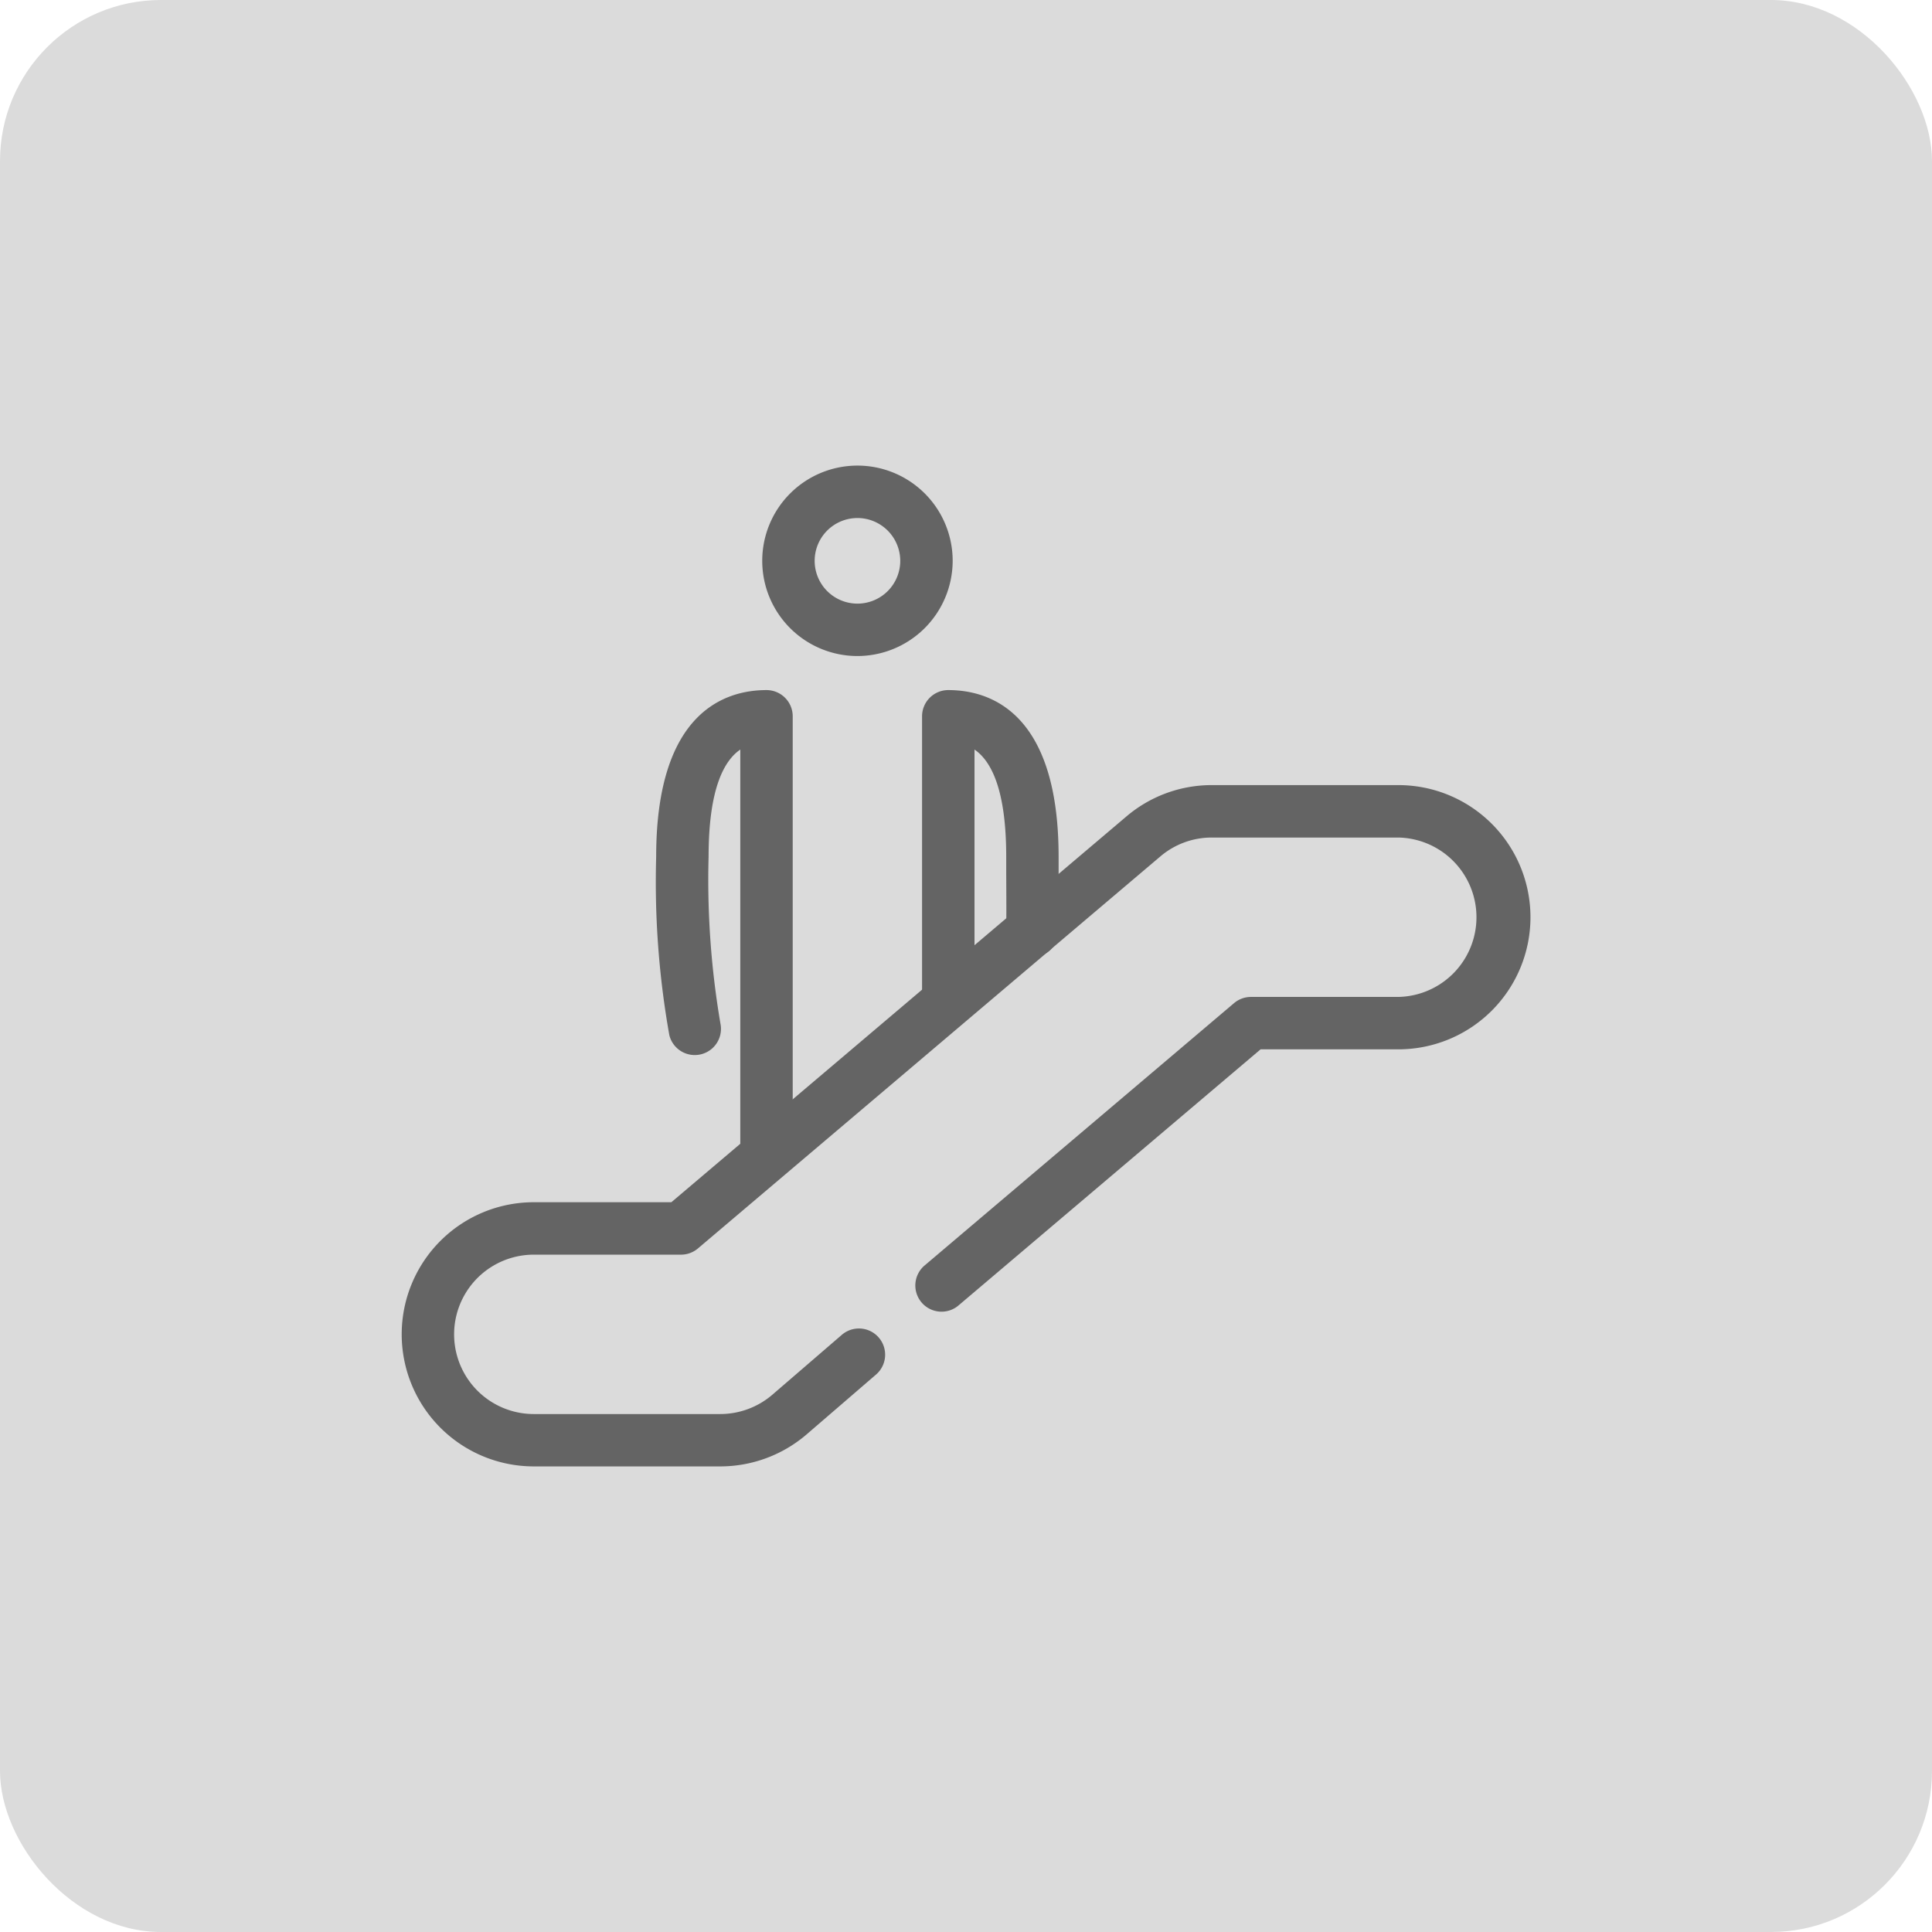 <svg xmlns="http://www.w3.org/2000/svg" width="120" height="120" viewBox="0 0 120 120">
  <g id="floor_popup_bt_ele_o" transform="translate(-695.982 -730.5)">
    <rect id="사각형_656" data-name="사각형 656" width="120" height="120" rx="10" transform="translate(695.982 730.5)" fill="#dbdbdb"/>
    <g id="그룹_1370" data-name="그룹 1370" transform="translate(503.516 541.285)">
      <path id="패스_2907" data-name="패스 2907" d="M237.2,267.212H225.621a8.2,8.2,0,1,1,0-16.409h8.544l28.228-23.93a8.177,8.177,0,0,1,5.34-1.978H279.32a8.206,8.206,0,0,1,0,16.412h-8.556l-18.737,15.885a1.628,1.628,0,1,1-2.105-2.483l19.192-16.271a1.628,1.628,0,0,1,1.053-.386h9.153a4.951,4.951,0,0,0,0-9.9H267.734a4.921,4.921,0,0,0-3.218,1.192l-.012.01-28.688,24.32a1.628,1.628,0,0,1-1.053.386h-9.141a4.949,4.949,0,1,0,0,9.9H237.2a4.974,4.974,0,0,0,3.231-1.194l4.313-3.718a1.628,1.628,0,1,1,2.126,2.466l-4.318,3.722A8.236,8.236,0,0,1,237.2,267.212Z" transform="translate(0 13.084)" fill="#646464"/>
      <path id="패스_2908" data-name="패스 2908" d="M230.052,243.823a1.628,1.628,0,0,1-1.628-1.628V224.512a1.628,1.628,0,0,1,1.628-1.628c2.559,0,6.853,1.345,6.853,10.349,0,.2,0,.56,0,1,.006,1.636.011,3.145,0,3.63a1.628,1.628,0,1,1-3.254-.1c.014-.47.007-2.378,0-3.518,0-.444,0-.811,0-1.012,0-4.289-.99-5.985-1.97-6.655V242.2A1.628,1.628,0,0,1,230.052,243.823Z" transform="translate(21.313 9.193)" fill="#646464"/>
      <path id="패스_2909" data-name="패스 2909" d="M229.651,253.24a1.628,1.628,0,0,1-1.628-1.628V226.578c-.979.67-1.969,2.366-1.969,6.655a53.1,53.1,0,0,0,.733,10.351,1.628,1.628,0,0,1-3.171.737,54.319,54.319,0,0,1-.818-11.088c0-9,4.294-10.349,6.853-10.349a1.628,1.628,0,0,1,1.628,1.628v27.1A1.628,1.628,0,0,1,229.651,253.24Z" transform="translate(10.424 9.193)" fill="#646464"/>
      <path id="패스_2910" data-name="패스 2910" d="M230.96,229.962a5.914,5.914,0,1,1,5.914-5.914A5.923,5.923,0,0,1,230.96,229.962Zm0-8.571a2.658,2.658,0,1,0,2.658,2.658A2.664,2.664,0,0,0,230.96,221.39Z" transform="translate(14.764)" fill="#646464"/>
    </g>
  </g>
</svg>
